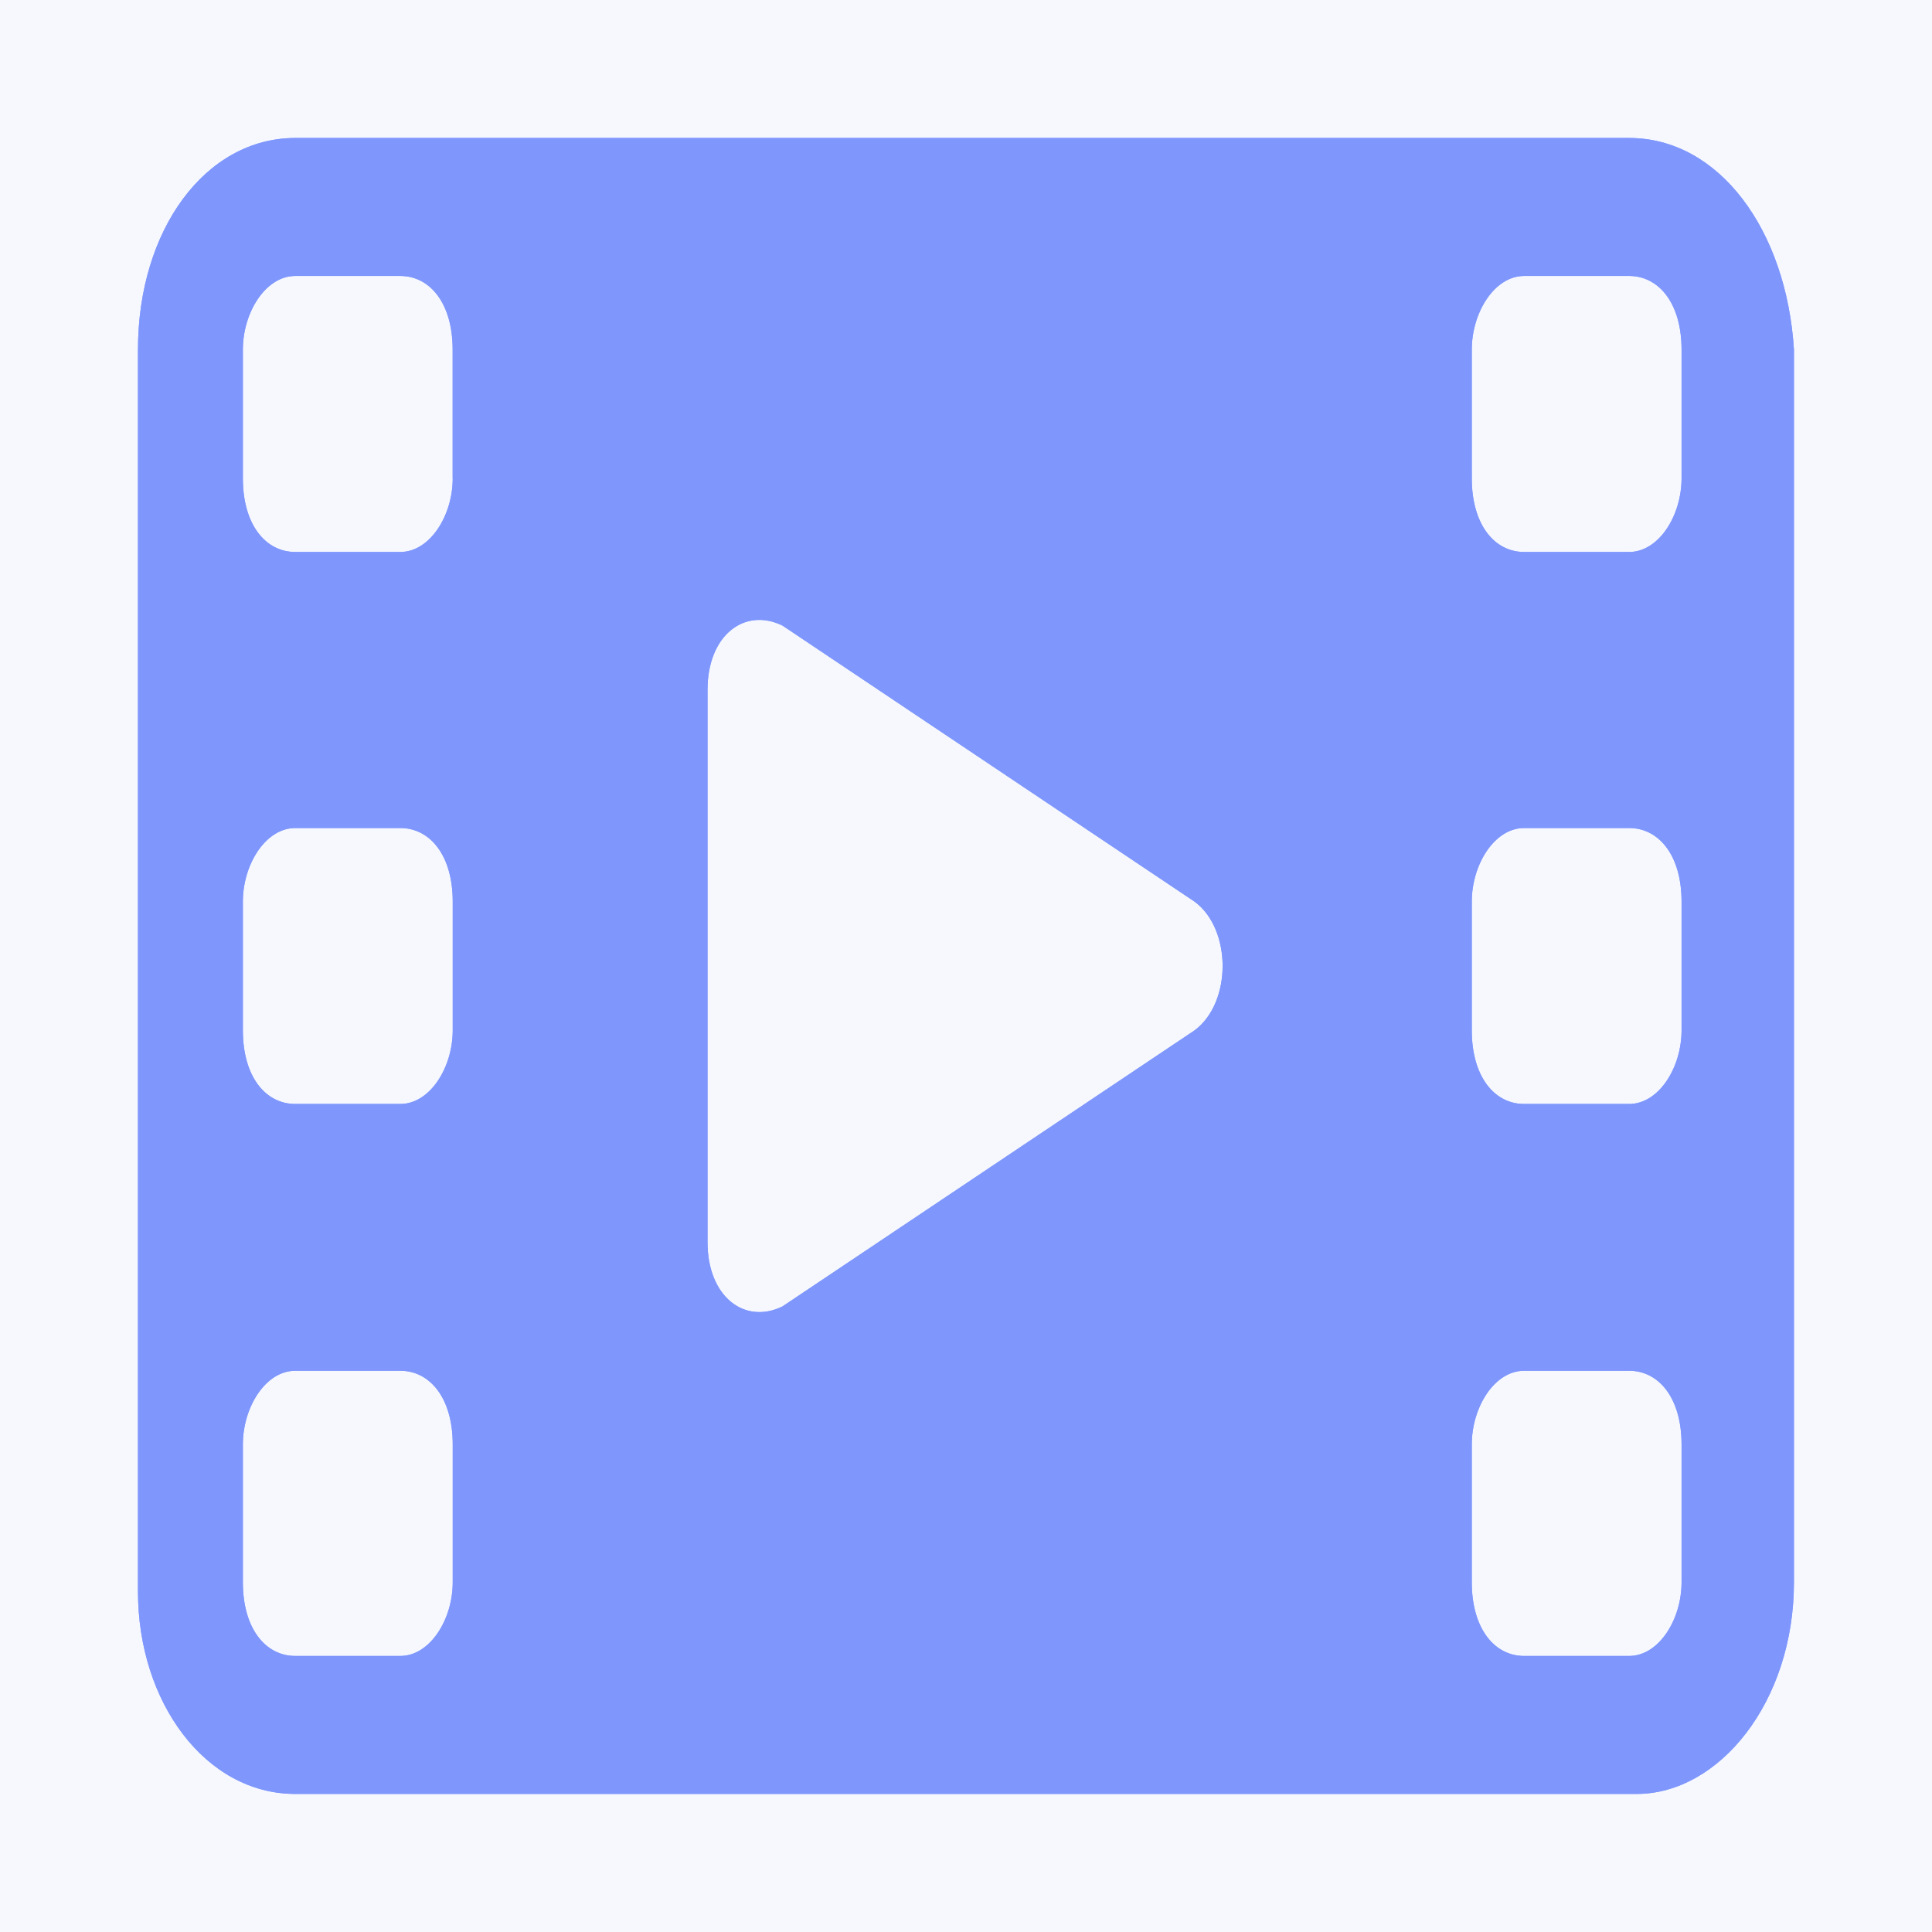 <?xml version="1.0" encoding="UTF-8"?>
<svg width="24px" height="24px" viewBox="0 0 24 24" version="1.1" xmlns="http://www.w3.org/2000/svg" xmlns:xlink="http://www.w3.org/1999/xlink">
    <title>矩形</title>
    <g id="页面1" stroke="none" stroke-width="1" fill="none" fill-rule="evenodd">
        <g id="平台态势备份" transform="translate(-460, -405)">
            <rect fill="#EDEFF2" x="0" y="0" width="1440" height="1296"></rect>
            <rect id="矩形复制备份-2" fill="#FFFFFF" x="240" y="305" width="745" height="185" rx="5"></rect>
            <circle id="椭圆形备份-7" fill-opacity="0.04" fill="#2F54EB" cx="472" cy="417" r="28"></circle>
            <g id="编组-2" transform="translate(460, 405)">
                <g id="视频-(1)" transform="translate(1.714, 1.714)" fill="#7F97FD" fill-rule="nonzero">
                    <path d="M18.523,0 L1.955,0 C0.837,0 0,1.143 0,2.629 L0,18.057 C0,19.429 0.837,20.571 1.955,20.571 L18.616,20.571 C19.641,20.571 20.571,19.429 20.571,17.942 L20.571,2.629 C20.478,1.143 19.641,0 18.523,0 Z M3.91,17.942 C3.91,18.4 3.63,18.857 3.258,18.857 L1.955,18.857 C1.582,18.857 1.303,18.514 1.303,17.942 L1.303,16.229 C1.303,15.771 1.582,15.314 1.955,15.314 L3.258,15.314 C3.63,15.314 3.91,15.657 3.91,16.229 L3.91,17.942 Z M3.91,11.086 C3.91,11.543 3.63,12 3.258,12 L1.955,12 C1.582,12 1.303,11.658 1.303,11.086 L1.303,9.486 C1.303,9.029 1.582,8.572 1.955,8.572 L3.258,8.572 C3.63,8.572 3.91,8.914 3.91,9.486 L3.91,11.086 Z M3.91,4.229 C3.91,4.686 3.63,5.143 3.258,5.143 L1.955,5.143 C1.582,5.143 1.303,4.8 1.303,4.229 L1.303,2.629 C1.303,2.172 1.582,1.714 1.955,1.714 L3.257,1.714 C3.63,1.714 3.909,2.057 3.909,2.629 L3.909,4.229 L3.91,4.229 Z M13.125,11.086 L8.006,14.515 C7.54,14.743 7.075,14.4 7.075,13.715 L7.075,6.857 C7.075,6.171 7.54,5.829 8.006,6.057 L13.125,9.486 C13.59,9.829 13.59,10.742 13.125,11.086 Z M19.175,17.942 C19.175,18.4 18.896,18.857 18.523,18.857 L17.22,18.857 C16.848,18.857 16.569,18.514 16.569,17.942 L16.569,16.229 C16.569,15.771 16.848,15.314 17.22,15.314 L18.523,15.314 C18.896,15.314 19.175,15.657 19.175,16.229 L19.175,17.942 L19.175,17.942 Z M19.175,11.086 C19.175,11.543 18.896,12 18.523,12 L17.22,12 C16.848,12 16.569,11.658 16.569,11.086 L16.569,9.486 C16.569,9.029 16.848,8.572 17.22,8.572 L18.523,8.572 C18.896,8.572 19.175,8.914 19.175,9.486 L19.175,11.086 L19.175,11.086 Z M19.175,4.229 C19.175,4.686 18.896,5.143 18.523,5.143 L17.22,5.143 C16.848,5.143 16.569,4.8 16.569,4.229 L16.569,2.629 C16.569,2.172 16.848,1.714 17.22,1.714 L18.523,1.714 C18.896,1.714 19.175,2.057 19.175,2.629 L19.175,4.229 L19.175,4.229 Z" id="形状"></path>
                </g>
                <rect id="矩形" x="0" y="0" width="24" height="24"></rect>
            </g>
            <g id="编组-2" transform="translate(460, 405)">
                <g id="视频-(1)" transform="translate(1.714, 1.714)" fill="#7F97FD" fill-rule="nonzero">
                    <path d="M18.523,0 L1.955,0 C0.837,0 0,1.143 0,2.629 L0,18.057 C0,19.429 0.837,20.571 1.955,20.571 L18.616,20.571 C19.641,20.571 20.571,19.429 20.571,17.942 L20.571,2.629 C20.478,1.143 19.641,0 18.523,0 Z M3.91,17.942 C3.91,18.4 3.63,18.857 3.258,18.857 L1.955,18.857 C1.582,18.857 1.303,18.514 1.303,17.942 L1.303,16.229 C1.303,15.771 1.582,15.314 1.955,15.314 L3.258,15.314 C3.63,15.314 3.91,15.657 3.91,16.229 L3.91,17.942 Z M3.91,11.086 C3.91,11.543 3.63,12 3.258,12 L1.955,12 C1.582,12 1.303,11.658 1.303,11.086 L1.303,9.486 C1.303,9.029 1.582,8.572 1.955,8.572 L3.258,8.572 C3.63,8.572 3.91,8.914 3.91,9.486 L3.91,11.086 Z M3.91,4.229 C3.91,4.686 3.63,5.143 3.258,5.143 L1.955,5.143 C1.582,5.143 1.303,4.8 1.303,4.229 L1.303,2.629 C1.303,2.172 1.582,1.714 1.955,1.714 L3.257,1.714 C3.63,1.714 3.909,2.057 3.909,2.629 L3.909,4.229 L3.91,4.229 Z M13.125,11.086 L8.006,14.515 C7.54,14.743 7.075,14.4 7.075,13.715 L7.075,6.857 C7.075,6.171 7.54,5.829 8.006,6.057 L13.125,9.486 C13.59,9.829 13.59,10.742 13.125,11.086 Z M19.175,17.942 C19.175,18.4 18.896,18.857 18.523,18.857 L17.22,18.857 C16.848,18.857 16.569,18.514 16.569,17.942 L16.569,16.229 C16.569,15.771 16.848,15.314 17.22,15.314 L18.523,15.314 C18.896,15.314 19.175,15.657 19.175,16.229 L19.175,17.942 L19.175,17.942 Z M19.175,11.086 C19.175,11.543 18.896,12 18.523,12 L17.22,12 C16.848,12 16.569,11.658 16.569,11.086 L16.569,9.486 C16.569,9.029 16.848,8.572 17.22,8.572 L18.523,8.572 C18.896,8.572 19.175,8.914 19.175,9.486 L19.175,11.086 L19.175,11.086 Z M19.175,4.229 C19.175,4.686 18.896,5.143 18.523,5.143 L17.22,5.143 C16.848,5.143 16.569,4.8 16.569,4.229 L16.569,2.629 C16.569,2.172 16.848,1.714 17.22,1.714 L18.523,1.714 C18.896,1.714 19.175,2.057 19.175,2.629 L19.175,4.229 L19.175,4.229 Z" id="形状"></path>
                </g>
                <rect id="矩形" x="0" y="0" width="24" height="24"></rect>
            </g>
        </g>
    </g>
</svg>